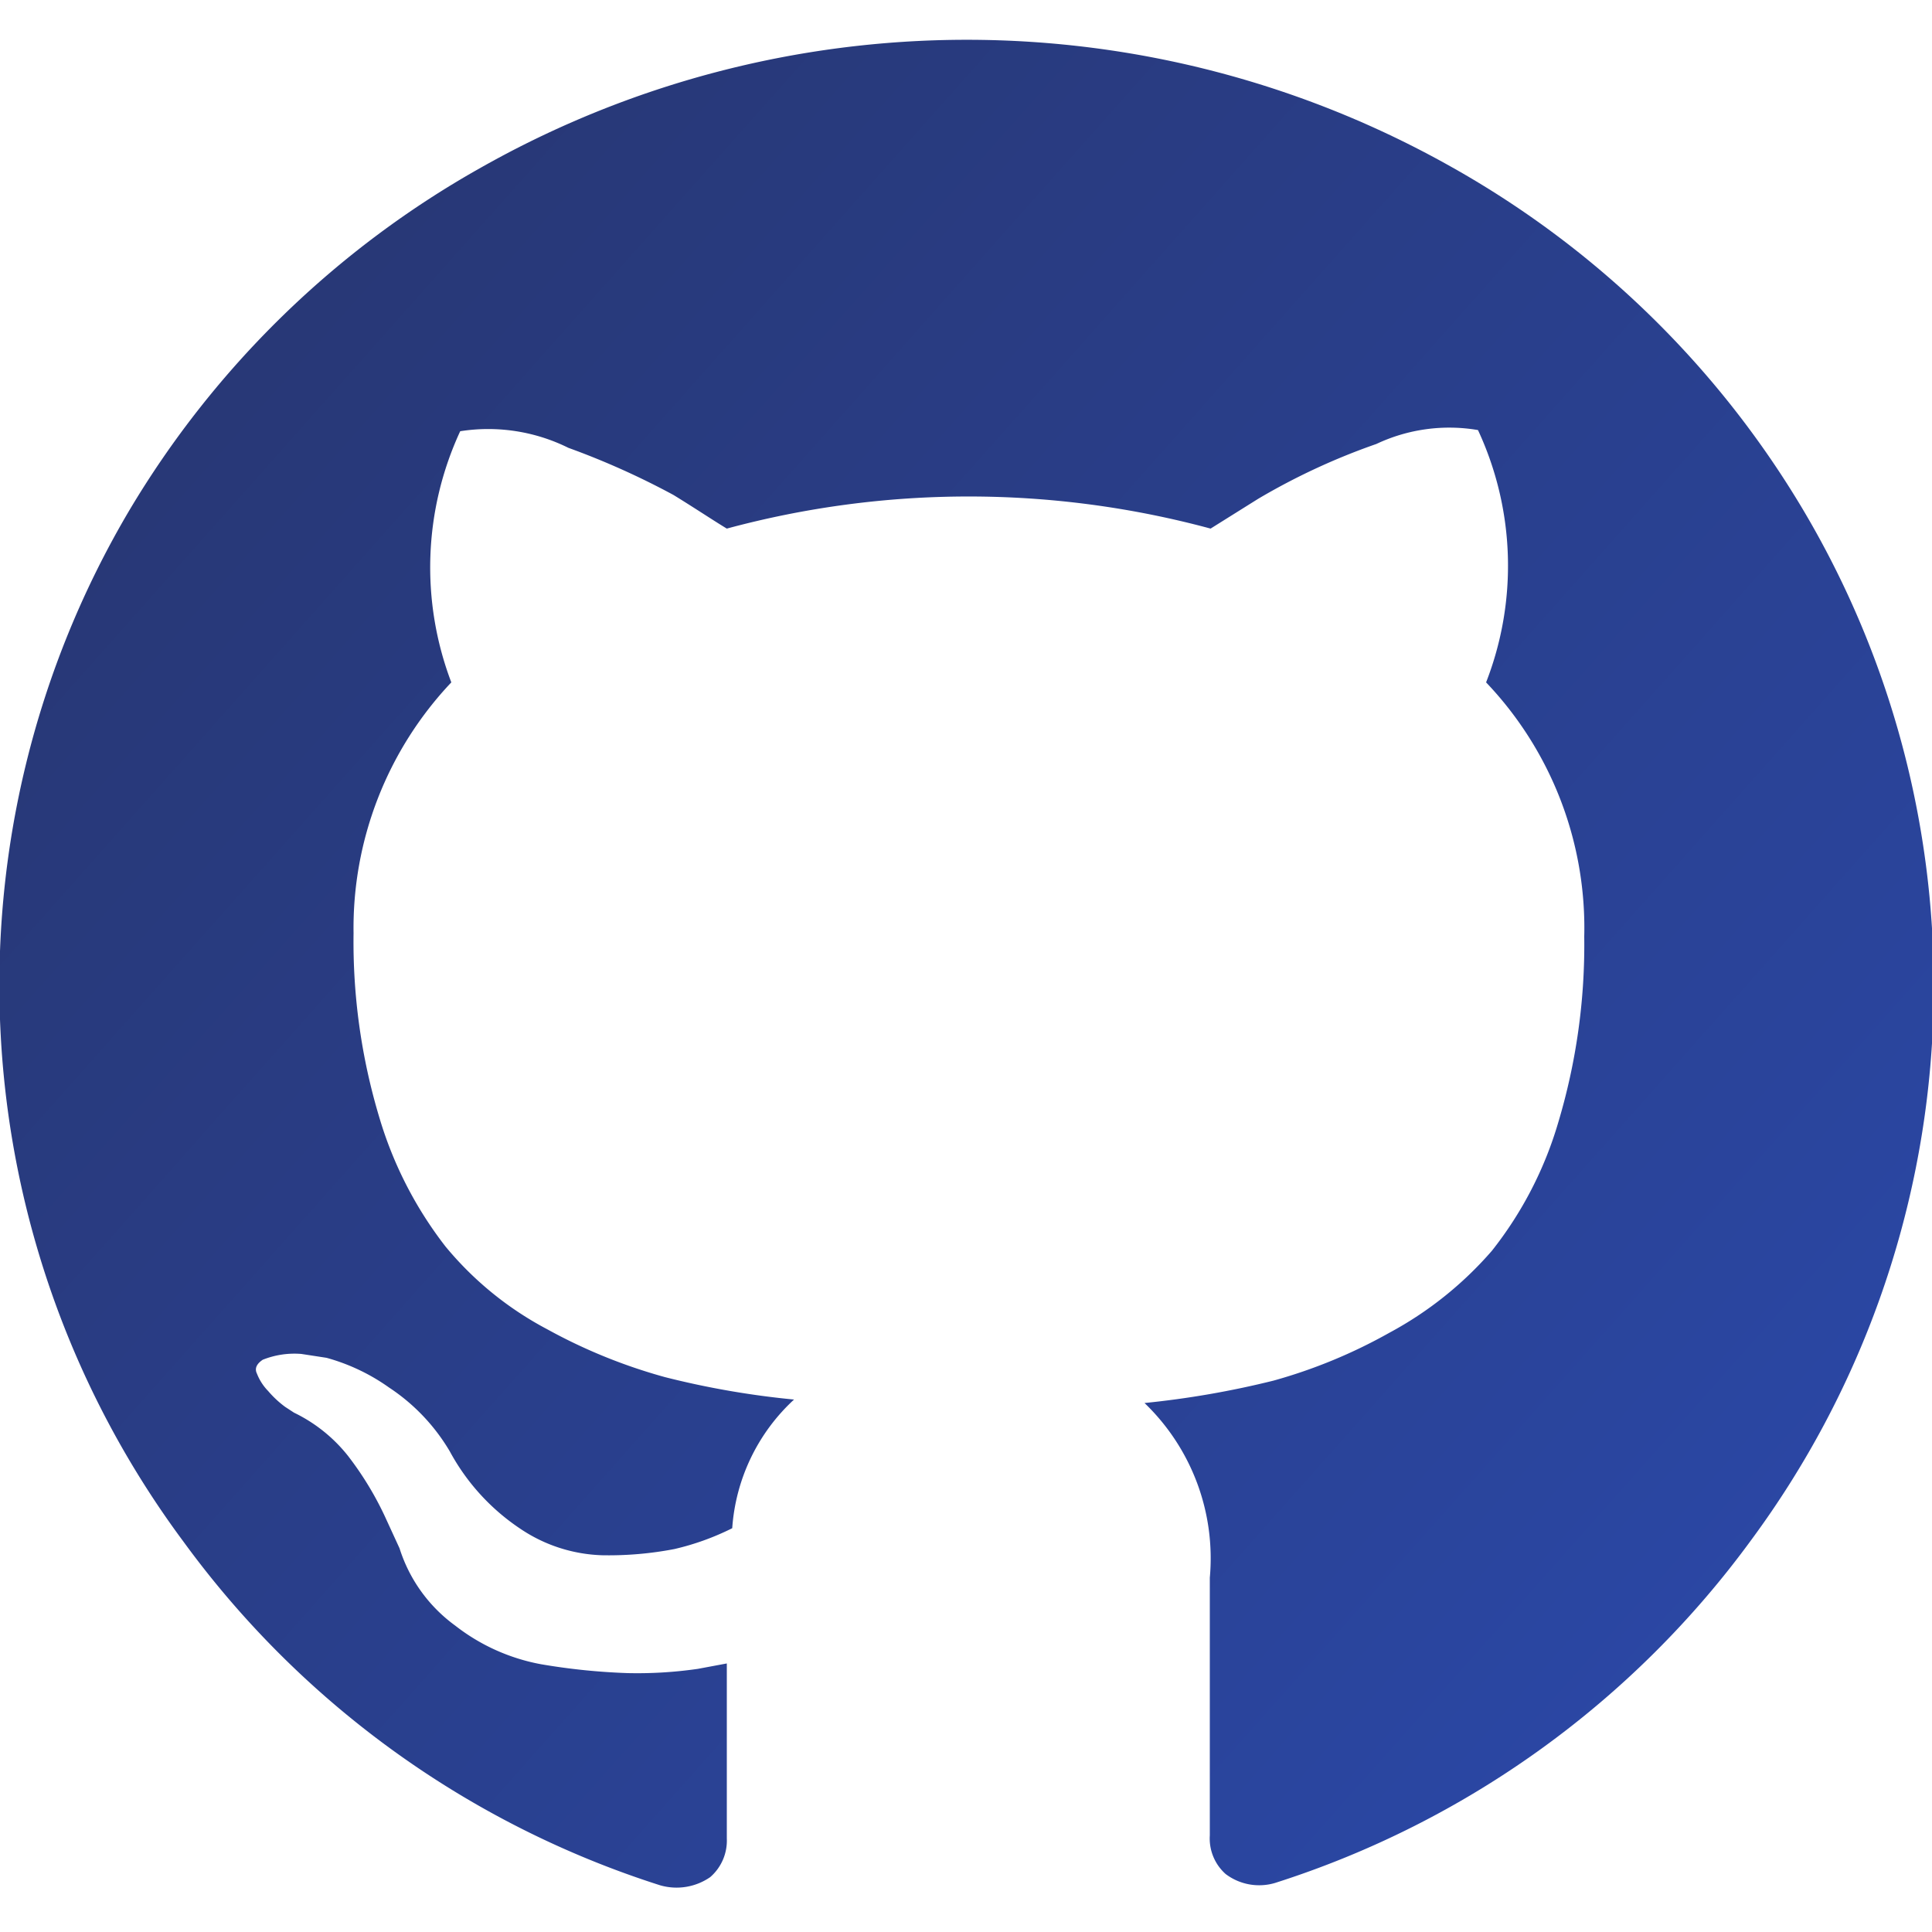 <svg id="Layer_1" data-name="Layer 1" xmlns="http://www.w3.org/2000/svg" xmlns:xlink="http://www.w3.org/1999/xlink" viewBox="0 0 50 50"><defs><style>.cls-1{fill:url(#linear-gradient);}</style><linearGradient id="linear-gradient" x1="-1671.63" y1="55.66" x2="-1670.49" y2="55.66" gradientTransform="matrix(87.48, 70.15, 73.49, -83.5, 142131.21, 121907.24)" gradientUnits="userSpaceOnUse"><stop offset="0" stop-color="#273469"/><stop offset="0.18" stop-color="#283877"/><stop offset="0.51" stop-color="#2a449b"/><stop offset="0.95" stop-color="#2e56d5"/><stop offset="1" stop-color="#2e58db"/></linearGradient></defs><title>Untitled-1</title><g id="Canvas"><path id="github-logo" class="cls-1" d="M46.68,13.22a24.56,24.56,0,0,0-9.1-8.89,25.55,25.55,0,0,0-25.12,0,24.61,24.61,0,0,0-9.12,8.89A24.14,24.14,0,0,0,4.75,39.9a24.45,24.45,0,0,0,12.33,8.89,1.53,1.53,0,0,0,1.3-.21,1.25,1.25,0,0,0,.43-1V43.05l-.75.14a10.93,10.93,0,0,1-1.81.11A16.54,16.54,0,0,1,14,43.07a5.12,5.12,0,0,1-2.22-1,3.94,3.94,0,0,1-1.44-2L10,39.33a8.32,8.32,0,0,0-1-1.66,4,4,0,0,0-1.39-1.11l-.23-.15A2.62,2.62,0,0,1,6.94,36a1.34,1.34,0,0,1-.29-.45c-.07-.14,0-.26.15-.36a2.21,2.21,0,0,1,1-.15l.65.1a5.14,5.14,0,0,1,1.62.77,5.05,5.05,0,0,1,1.57,1.65,5.61,5.61,0,0,0,1.82,2,4,4,0,0,0,2.13.69,9,9,0,0,0,1.86-.16,6.72,6.72,0,0,0,1.5-.54,5,5,0,0,1,1.6-3.33,22.22,22.22,0,0,1-3.34-.58,14,14,0,0,1-3.05-1.24,8.63,8.63,0,0,1-2.63-2.14,10.13,10.13,0,0,1-1.71-3.33,15.78,15.78,0,0,1-.67-4.78,9.25,9.25,0,0,1,2.53-6.49,8.38,8.38,0,0,1,.23-6.5,4.67,4.67,0,0,1,2.8.43,20.14,20.14,0,0,1,2.72,1.22c.57.35,1,.64,1.38.87a24,24,0,0,1,12.52,0l1.23-.77a17,17,0,0,1,3.06-1.42,4.42,4.42,0,0,1,2.63-.36,8.32,8.32,0,0,1,.21,6.53A9.21,9.21,0,0,1,41,24.24a16,16,0,0,1-.67,4.8,9.78,9.78,0,0,1-1.72,3.33,9.39,9.39,0,0,1-2.65,2.12,13.47,13.47,0,0,1-3,1.24,23.56,23.56,0,0,1-3.34.58,5.57,5.57,0,0,1,1.69,4.52V47.5a1.23,1.23,0,0,0,.41,1,1.44,1.44,0,0,0,1.28.23,24.45,24.45,0,0,0,12.34-8.9A24.13,24.13,0,0,0,46.68,13.22Z"/></g></svg>